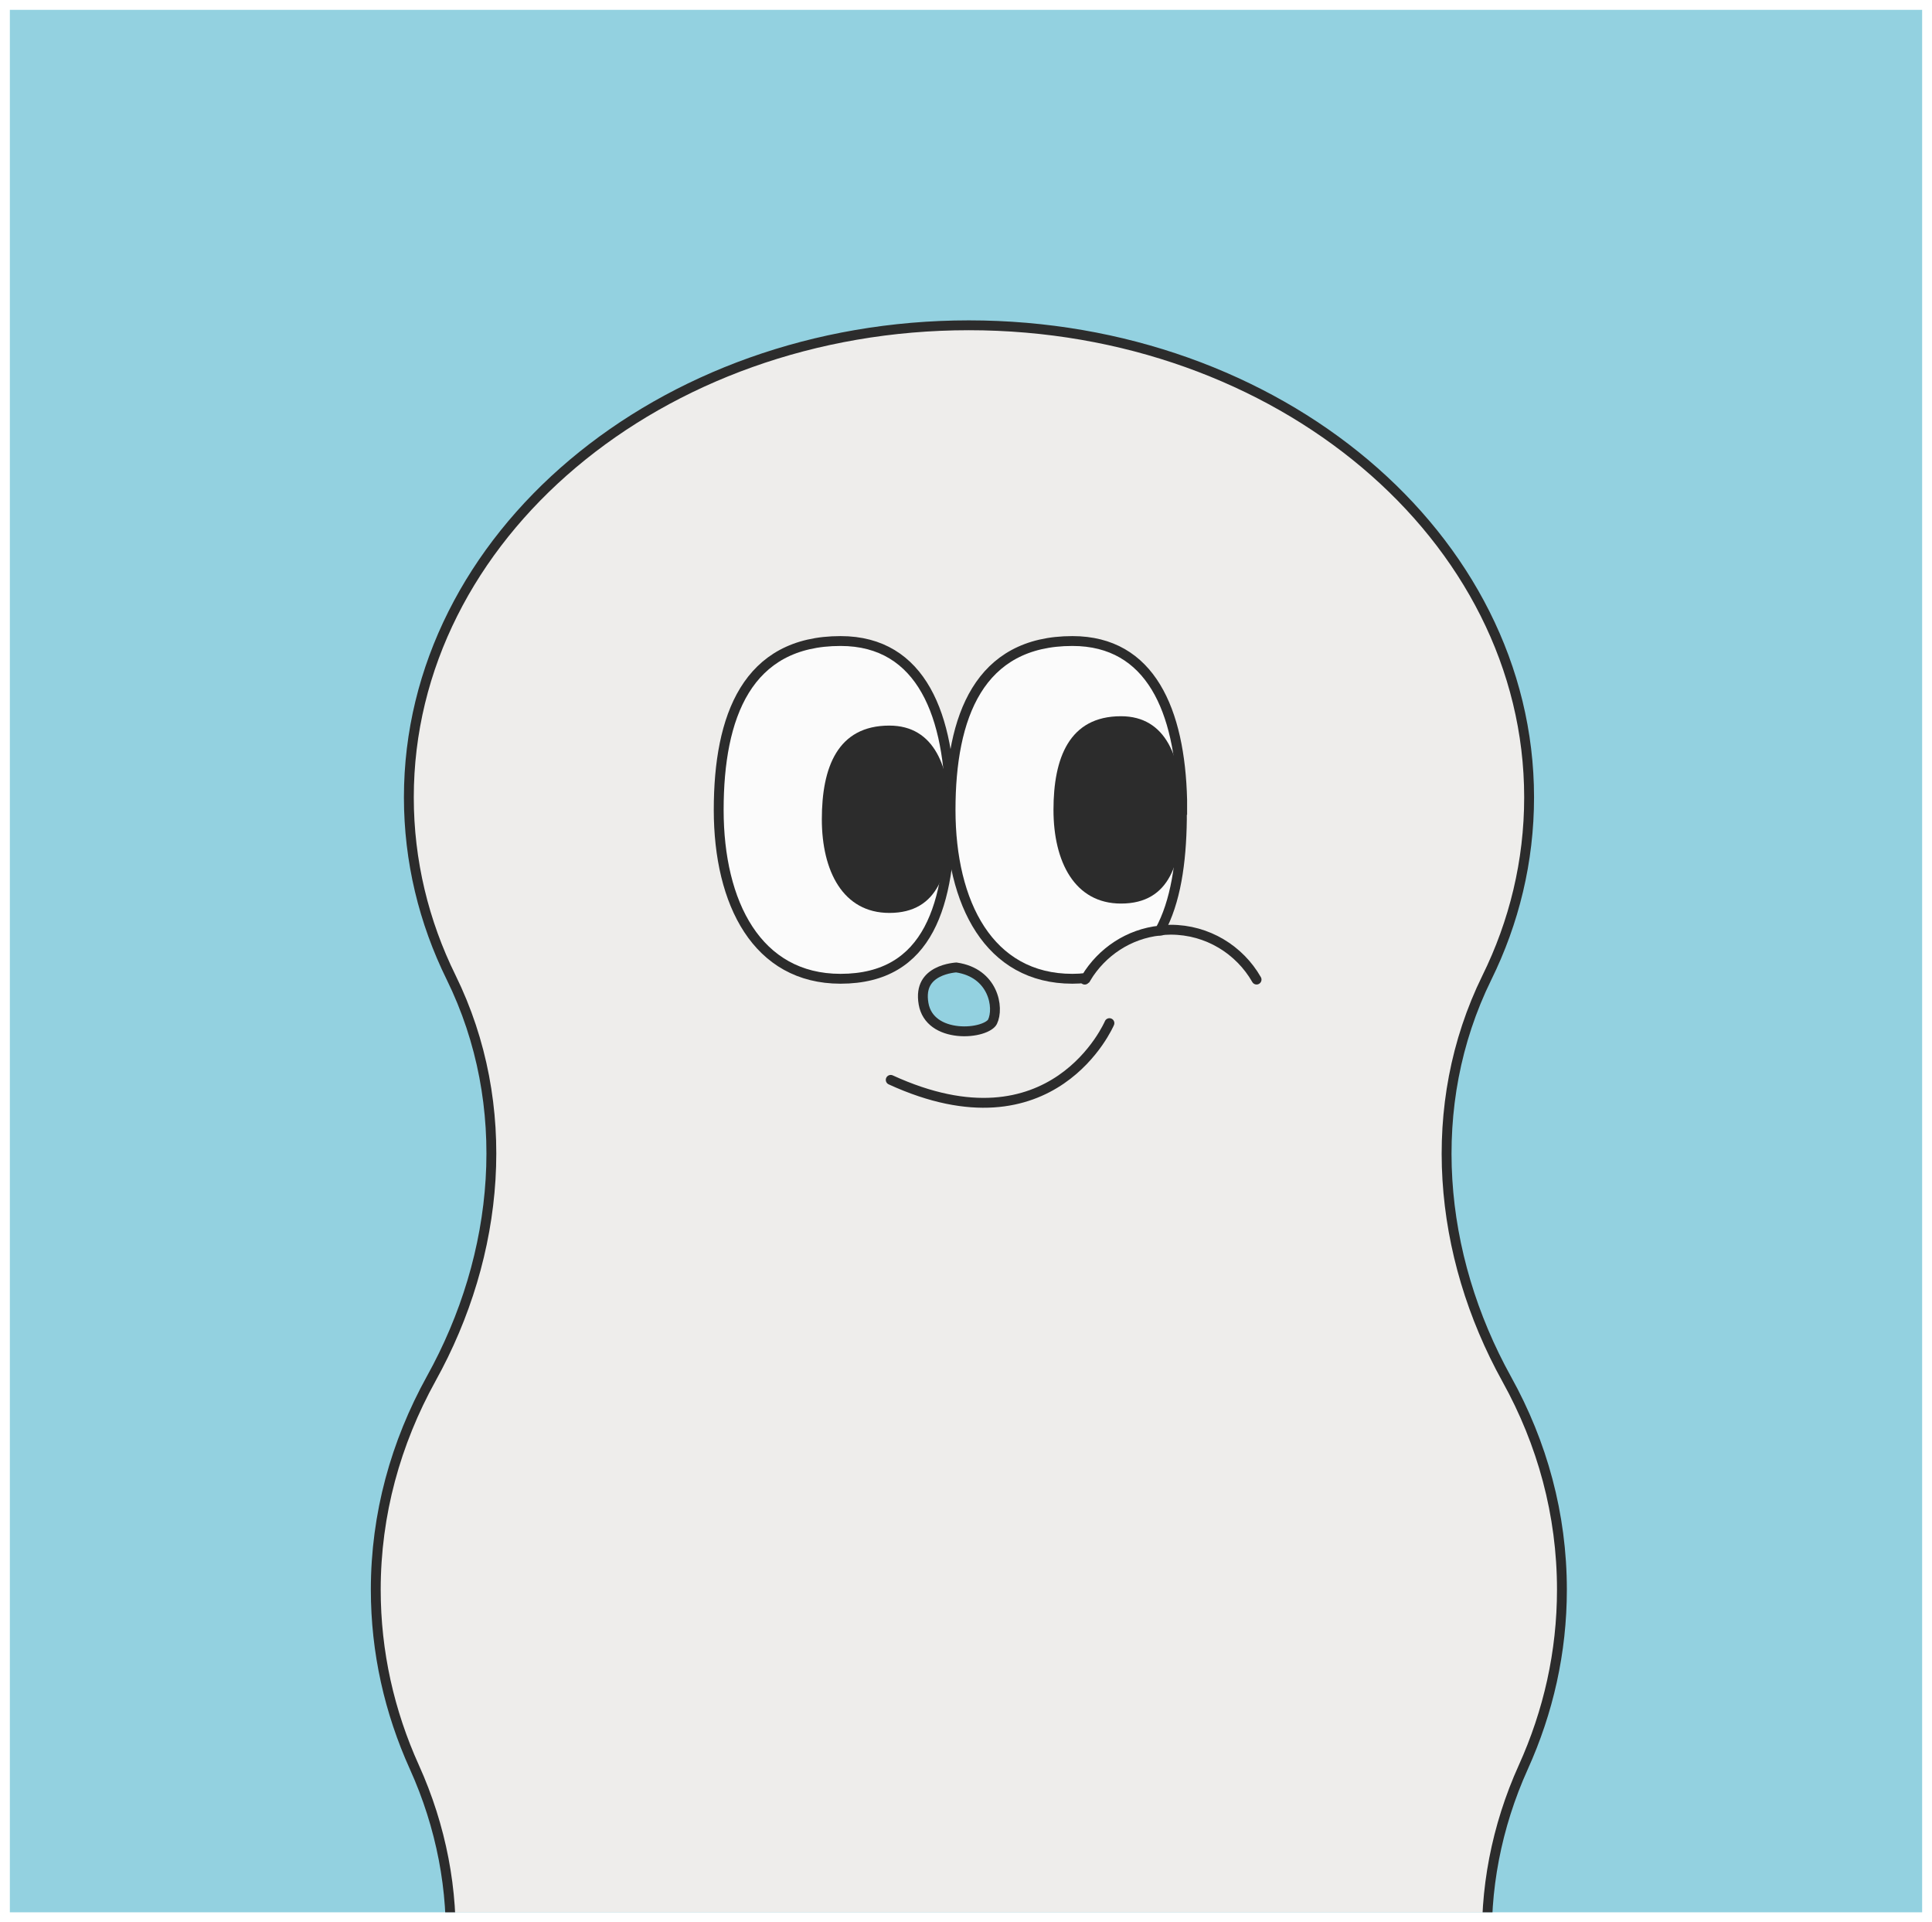 <svg width="196" height="195" viewBox="0 0 196 195" fill="none" xmlns="http://www.w3.org/2000/svg">
<g clip-path="url(#clip0_40001696_14960)" filter="url(#filter0_g_40001696_14960)">
<rect width="194" height="193" transform="translate(1 1)" fill="#93D1E0"/>
<path d="M164.289 242.423C164.289 273.118 134.725 298 98.289 298C61.853 298 32.289 273.118 32.289 242.423C32.289 233.022 35.059 224.157 39.933 216.416C46.991 205.194 47.497 191.346 42.037 179.267C39.507 173.669 38.122 167.616 38.122 161.268C38.122 153.608 40.146 146.376 43.742 139.868C50.747 127.253 52.132 112.12 45.766 99.156C42.996 93.532 41.478 87.345 41.478 80.89C41.478 54.454 66.914 33 98.289 33C129.664 33 155.127 54.454 155.127 80.89C155.127 87.371 153.609 93.558 150.839 99.183C144.473 112.146 145.858 127.279 152.863 139.921C156.459 146.403 158.456 153.635 158.456 161.268C158.456 167.616 157.071 173.669 154.541 179.267C149.081 191.346 149.587 205.194 156.645 216.416C161.519 224.184 164.289 233.022 164.289 242.423Z" fill="#EEEDEB" stroke="#2C2C2C" stroke-miterlimit="10"/>
<path d="M96.409 82.161C96.409 91.607 94.293 99.293 85.273 99.293C76.81 99.293 72.912 91.635 72.912 82.161C72.912 72.688 75.78 65.03 85.273 65.03C93.541 65.03 96.409 72.688 96.409 82.161Z" fill="#FBFBFB" stroke="#2C2C2C" stroke-miterlimit="10"/>
<path d="M119.902 82.161C119.902 82.497 119.902 82.804 119.902 83.139C119.847 87.555 119.262 91.496 117.675 94.402C114.502 94.737 111.773 96.582 110.186 99.209C109.741 99.265 109.268 99.293 108.794 99.293C100.331 99.293 96.434 91.635 96.434 82.161C96.434 72.688 99.329 65.03 108.794 65.03C116.757 65.03 119.708 72.129 119.93 81.127C119.93 81.463 119.93 81.826 119.93 82.161H119.902Z" fill="#FBFBFB" stroke="#2C2C2C" stroke-miterlimit="10"/>
<path d="M96.404 83.111C96.404 88.365 95.235 92.613 90.224 92.613C85.519 92.613 83.375 88.365 83.375 83.111C83.375 77.857 84.962 73.609 90.224 73.609C94.817 73.609 96.404 77.857 96.404 83.111Z" fill="#2C2C2C"/>
<path d="M119.904 82.161C119.904 87.415 118.735 91.663 113.724 91.663C109.019 91.663 106.875 87.415 106.875 82.161C106.875 76.907 108.462 72.659 113.724 72.659C118.317 72.659 119.904 76.907 119.904 82.161Z" fill="#2C2C2C"/>
<path d="M97.018 98.145C98.909 98.424 99.987 99.44 100.519 100.556C101.07 101.713 101.028 102.962 100.688 103.655C100.574 103.888 100.193 104.184 99.502 104.393C98.843 104.592 98.012 104.677 97.18 104.591C95.498 104.417 94.002 103.584 93.695 101.833C93.531 100.892 93.673 100.227 93.936 99.747C94.203 99.262 94.62 98.917 95.085 98.673C95.552 98.428 96.048 98.294 96.435 98.222C96.626 98.186 96.786 98.166 96.897 98.155C96.949 98.15 96.99 98.147 97.018 98.145Z" fill="#93D1E0" stroke="#2C2C2C"/>
<path d="M112.551 103.793C112.551 103.793 106.872 117.123 90.363 109.55" stroke="#2C2C2C" stroke-miterlimit="10" stroke-linecap="round"/>
<path d="M117.65 94.4C118.012 94.344 118.402 94.316 118.764 94.316C122.494 94.316 125.752 96.356 127.478 99.375" stroke="#2C2C2C" stroke-miterlimit="10" stroke-linecap="round"/>
<path d="M110.16 99.21L110.047 99.38" stroke="#2C2C2C" stroke-miterlimit="10" stroke-linecap="round"/>
</g>
<defs>
<filter id="filter0_g_40001696_14960" x="0.6" y="0.6" width="194.8" height="193.8" filterUnits="userSpaceOnUse" color-interpolation-filters="sRGB">
<feFlood flood-opacity="0" result="BackgroundImageFix"/>
<feBlend mode="normal" in="SourceGraphic" in2="BackgroundImageFix" result="shape"/>
<feTurbulence type="fractalNoise" baseFrequency="0.667 0.667" numOctaves="3" seed="7043" />
<feDisplacementMap in="shape" scale="0.8" xChannelSelector="R" yChannelSelector="G" result="displacedImage" width="100%" height="100%" />
<feMerge result="effect1_texture_40001696_14960">
<feMergeNode in="displacedImage"/>
</feMerge>
</filter>
<clipPath id="clip0_40001696_14960">
<rect width="194" height="193" fill="white" transform="translate(1 1)"/>
</clipPath>
</defs>
</svg>

